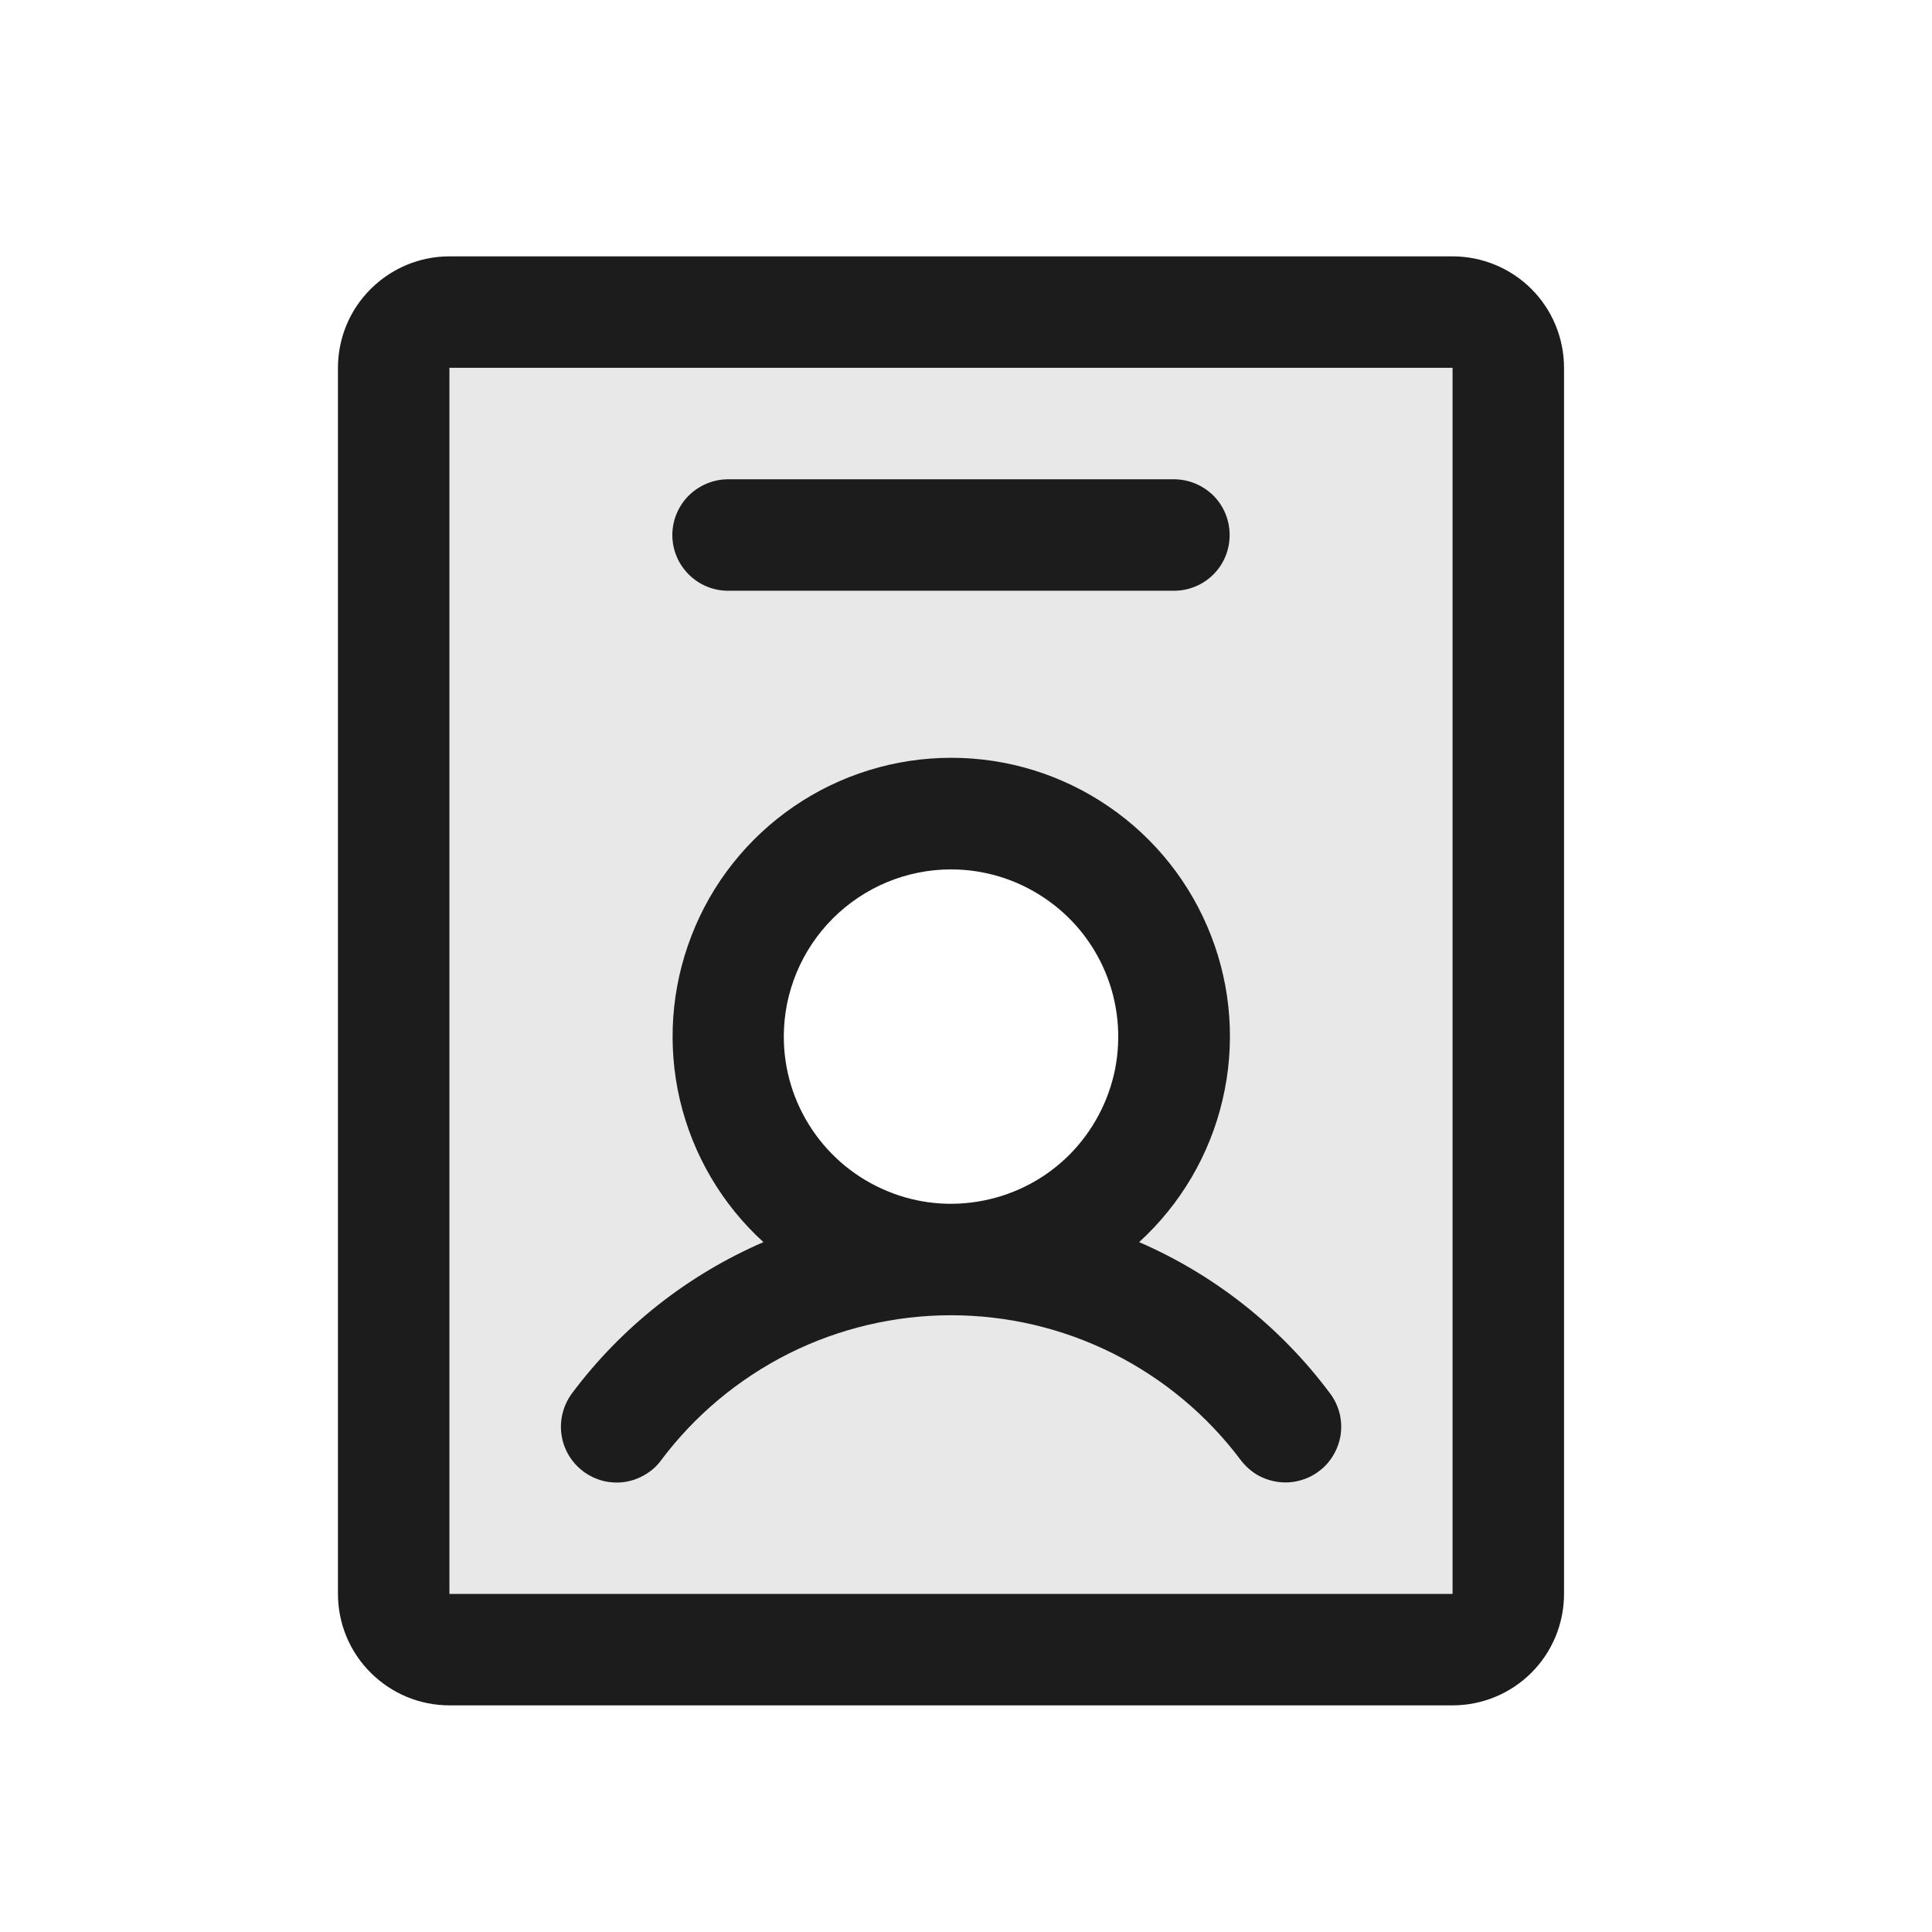 <svg width="13" height="13" viewBox="0 0 13 13" fill="none" xmlns="http://www.w3.org/2000/svg">
<path d="M9.774 2.1H3.024C2.925 2.1 2.83 2.14 2.759 2.21C2.689 2.28 2.649 2.376 2.649 2.475V10.725C2.649 10.825 2.689 10.92 2.759 10.99C2.83 11.061 2.925 11.1 3.024 11.1H9.774C9.874 11.1 9.969 11.061 10.04 10.99C10.11 10.92 10.149 10.825 10.149 10.725V2.475C10.149 2.376 10.11 2.28 10.04 2.21C9.969 2.14 9.874 2.1 9.774 2.1ZM6.399 8.475C6.103 8.475 5.813 8.387 5.566 8.222C5.319 8.057 5.127 7.823 5.014 7.549C4.9 7.275 4.87 6.973 4.928 6.682C4.986 6.391 5.129 6.124 5.339 5.914C5.549 5.705 5.816 5.562 6.107 5.504C6.398 5.446 6.699 5.476 6.973 5.589C7.248 5.703 7.482 5.895 7.647 6.142C7.811 6.388 7.899 6.678 7.899 6.975C7.899 7.373 7.741 7.754 7.46 8.036C7.179 8.317 6.797 8.475 6.399 8.475Z" fill="#1C1C1C" fill-opacity="0.1"/>
<path d="M3.924 9.9C3.963 9.93 4.008 9.951 4.056 9.964C4.104 9.976 4.153 9.979 4.202 9.972C4.251 9.965 4.298 9.948 4.34 9.923C4.383 9.898 4.42 9.865 4.449 9.825C4.676 9.522 4.971 9.277 5.309 9.107C5.648 8.938 6.021 8.85 6.399 8.85C6.778 8.85 7.151 8.938 7.489 9.107C7.828 9.277 8.122 9.522 8.349 9.825C8.379 9.864 8.416 9.898 8.458 9.923C8.501 9.948 8.548 9.964 8.596 9.971C8.645 9.978 8.695 9.976 8.742 9.963C8.79 9.951 8.835 9.93 8.874 9.9C8.914 9.871 8.947 9.834 8.972 9.791C8.997 9.749 9.014 9.702 9.021 9.653C9.028 9.604 9.025 9.555 9.013 9.507C9 9.459 8.979 9.414 8.949 9.375C8.617 8.93 8.175 8.579 7.665 8.358C7.944 8.103 8.14 7.77 8.226 7.402C8.313 7.034 8.286 6.648 8.149 6.296C8.012 5.943 7.772 5.64 7.46 5.427C7.148 5.213 6.779 5.099 6.401 5.099C6.023 5.099 5.653 5.213 5.341 5.427C5.03 5.64 4.789 5.943 4.653 6.296C4.516 6.648 4.489 7.034 4.575 7.402C4.662 7.77 4.857 8.103 5.137 8.358C4.626 8.579 4.182 8.93 3.849 9.375C3.79 9.455 3.764 9.555 3.778 9.653C3.792 9.751 3.844 9.84 3.924 9.9ZM6.399 5.85C6.622 5.85 6.839 5.916 7.024 6.04C7.209 6.163 7.354 6.339 7.439 6.545C7.524 6.75 7.546 6.976 7.503 7.195C7.459 7.413 7.352 7.613 7.195 7.771C7.038 7.928 6.837 8.035 6.619 8.078C6.401 8.122 6.174 8.1 5.969 8.014C5.763 7.929 5.588 7.785 5.464 7.6C5.34 7.415 5.274 7.198 5.274 6.975C5.274 6.677 5.393 6.391 5.604 6.18C5.815 5.969 6.101 5.85 6.399 5.85ZM9.774 1.725H3.024C2.825 1.725 2.635 1.804 2.494 1.945C2.353 2.085 2.274 2.276 2.274 2.475V10.725C2.274 10.924 2.353 11.115 2.494 11.255C2.635 11.396 2.825 11.475 3.024 11.475H9.774C9.973 11.475 10.164 11.396 10.305 11.255C10.445 11.115 10.524 10.924 10.524 10.725V2.475C10.524 2.276 10.445 2.085 10.305 1.945C10.164 1.804 9.973 1.725 9.774 1.725ZM9.774 10.725H3.024V2.475H9.774V10.725ZM4.524 3.6C4.524 3.501 4.564 3.405 4.634 3.335C4.705 3.265 4.8 3.225 4.899 3.225H7.899C7.999 3.225 8.094 3.265 8.165 3.335C8.235 3.405 8.274 3.501 8.274 3.6C8.274 3.7 8.235 3.795 8.165 3.865C8.094 3.936 7.999 3.975 7.899 3.975H4.899C4.8 3.975 4.705 3.936 4.634 3.865C4.564 3.795 4.524 3.7 4.524 3.6Z" fill="#1C1C1C"/>
</svg>

